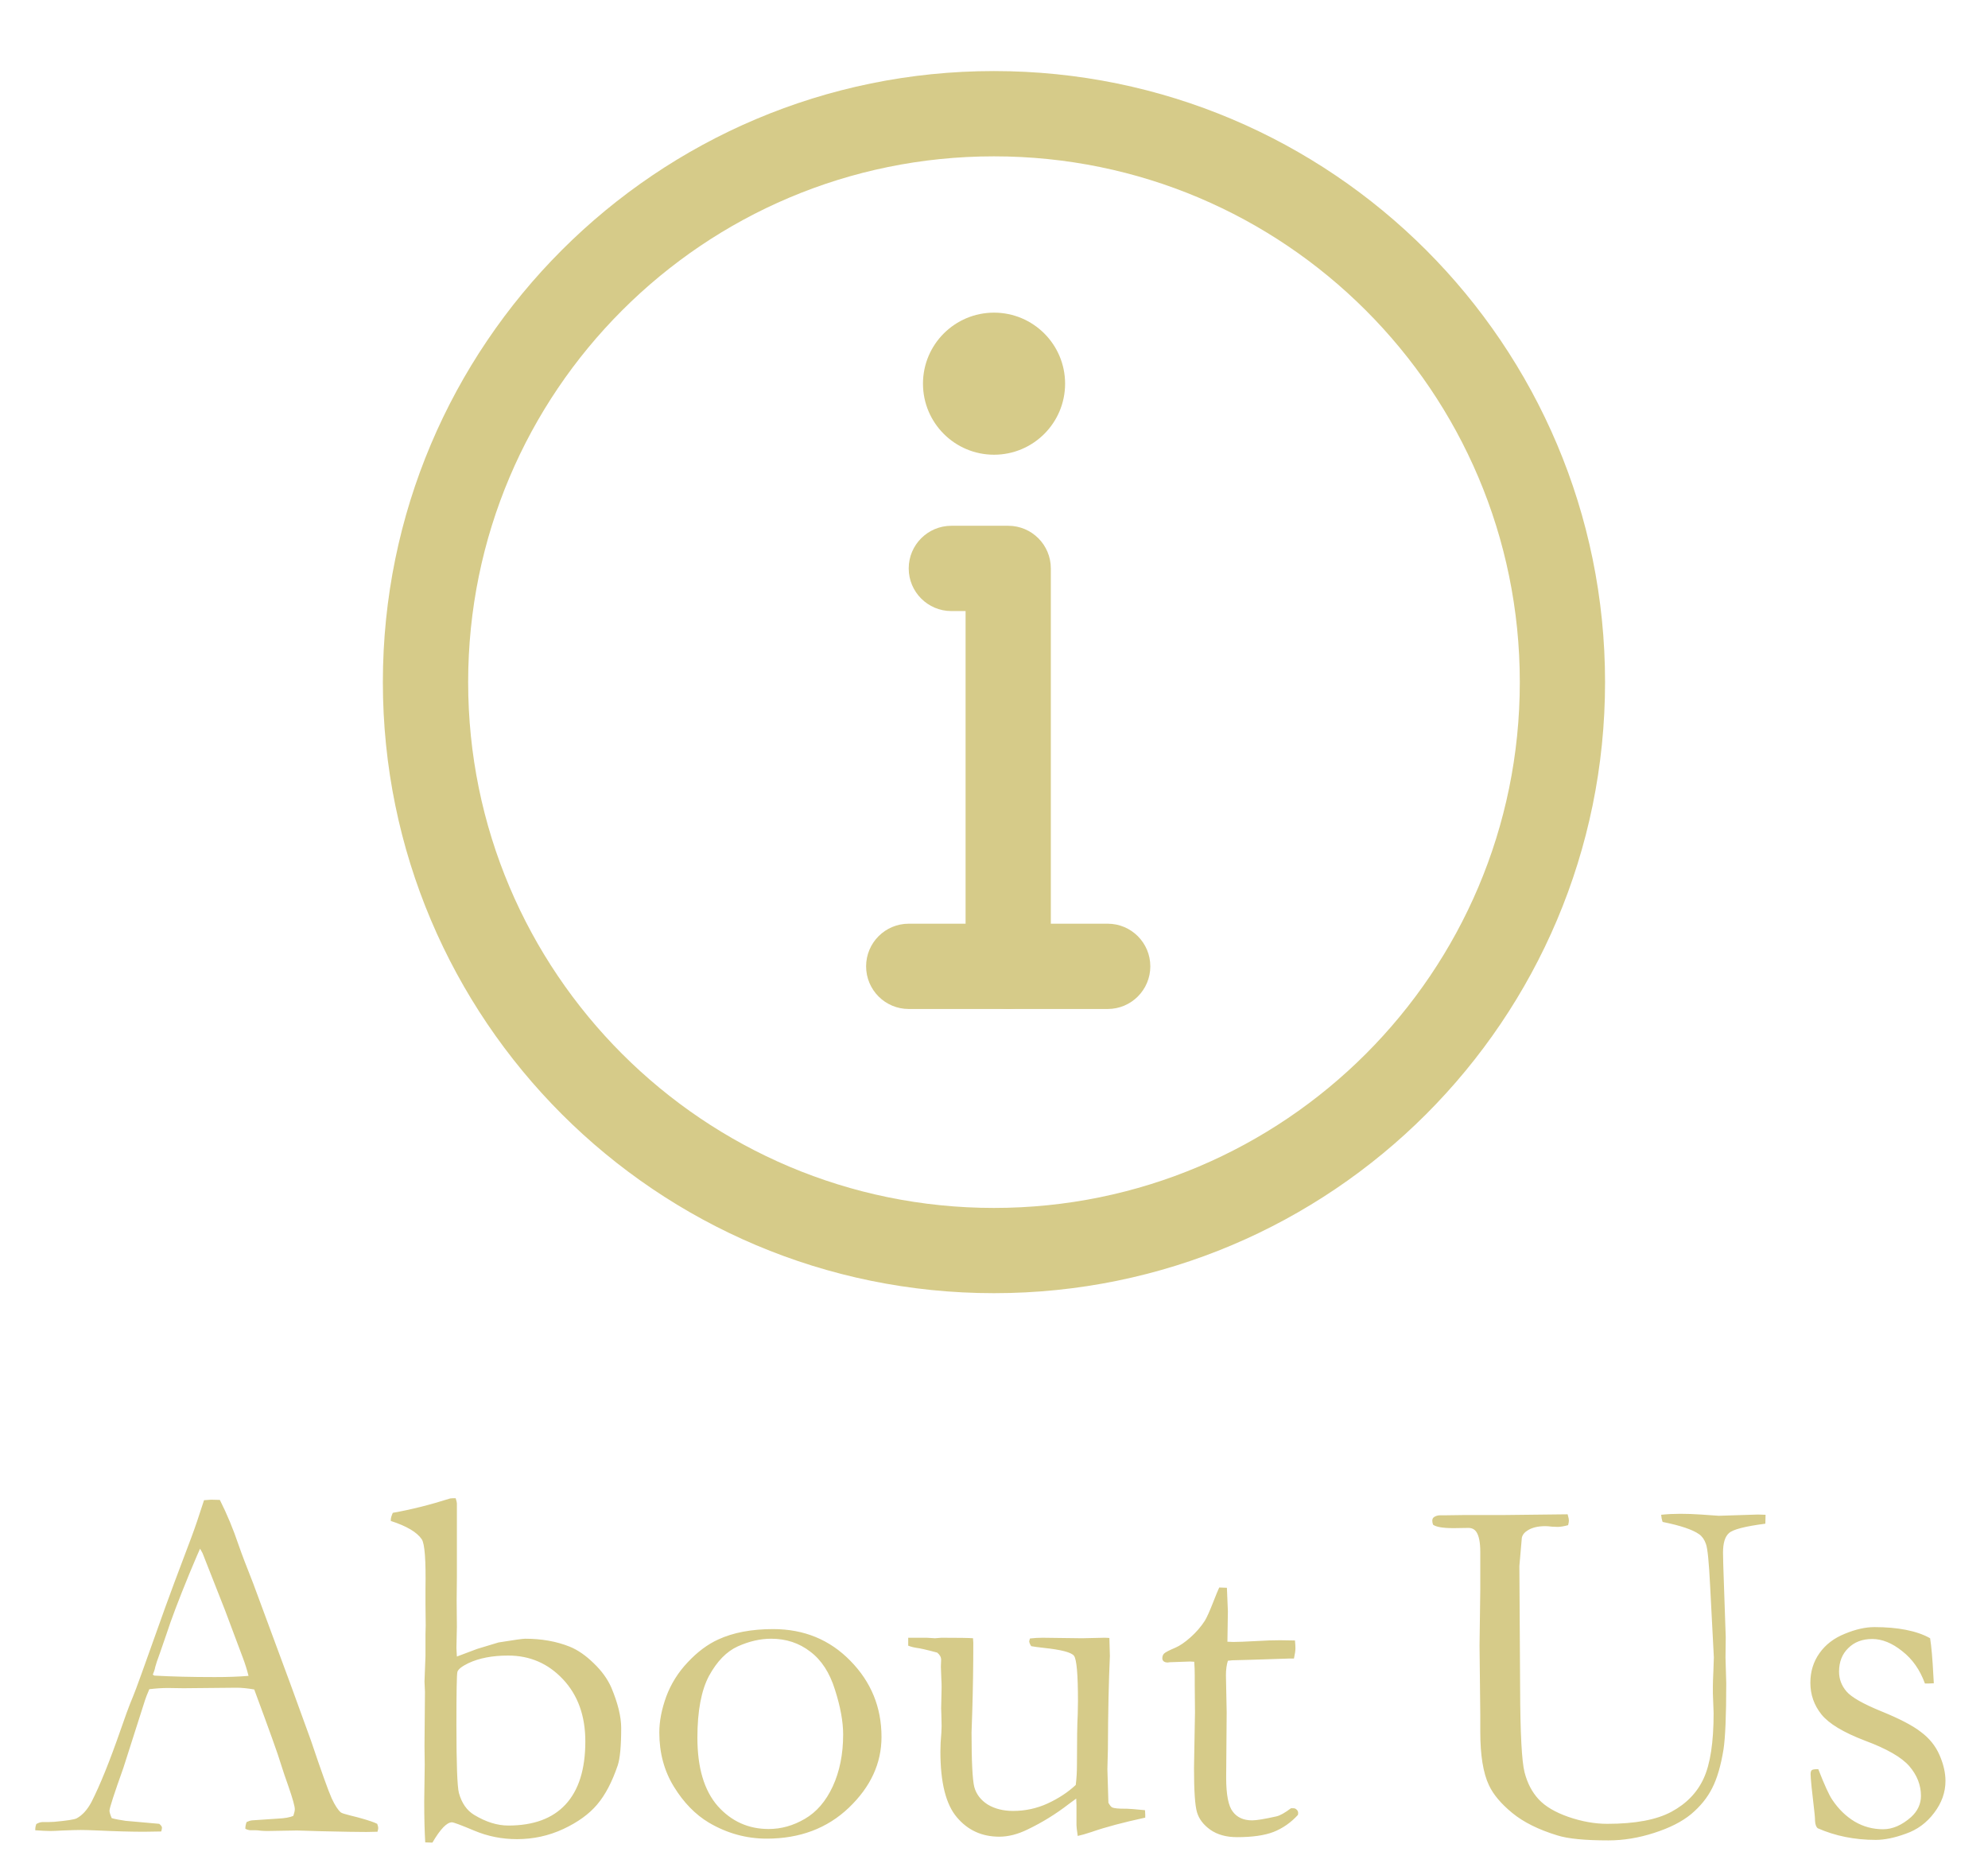 <svg width="51" height="48" viewBox="0 0 51 48" fill="none" xmlns="http://www.w3.org/2000/svg">
<path fill-rule="evenodd" clip-rule="evenodd" d="M14.414 6.415C17.25 3.579 21.171 1.823 25.499 1.823C29.828 1.823 33.749 3.579 36.585 6.415L35.811 7.188L36.585 6.415C39.42 9.251 41.176 13.172 41.176 17.5C41.176 21.829 39.42 25.75 36.585 28.586C33.749 31.422 29.828 33.177 25.499 33.177C21.171 33.177 17.25 31.422 14.414 28.586L15.187 27.812L14.414 28.586C11.578 25.75 9.822 21.829 9.822 17.5C9.822 13.172 11.578 9.251 14.414 6.415L14.414 6.415ZM25.499 4.011C21.774 4.011 18.403 5.519 15.961 7.962C13.518 10.404 12.01 13.775 12.01 17.5C12.01 21.226 13.518 24.596 15.961 27.039C18.403 29.481 21.774 30.99 25.499 30.99C29.225 30.99 32.596 29.481 35.038 27.039C37.48 24.596 38.989 21.226 38.989 17.5C38.989 13.775 37.48 10.404 35.038 7.962C32.596 5.519 29.225 4.011 25.499 4.011Z" fill="#D6CB89"/>
<path fill-rule="evenodd" clip-rule="evenodd" d="M25.501 8.021C26.507 8.021 27.324 8.837 27.324 9.843C27.324 10.85 26.507 11.666 25.501 11.666C24.494 11.666 23.678 10.85 23.678 9.843C23.678 8.837 24.494 8.021 25.501 8.021Z" fill="#D6CB89"/>
<path fill-rule="evenodd" clip-rule="evenodd" d="M23.312 14.583C23.312 13.979 23.802 13.489 24.406 13.489H25.865C26.469 13.489 26.958 13.979 26.958 14.583V24.791C26.958 25.395 26.469 25.885 25.865 25.885C25.261 25.885 24.771 25.395 24.771 24.791V15.677H24.406C23.802 15.677 23.312 15.187 23.312 14.583Z" fill="#D6CB89"/>
<path fill-rule="evenodd" clip-rule="evenodd" d="M22.219 24.792C22.219 24.188 22.708 23.698 23.312 23.698H28.417C29.021 23.698 29.51 24.188 29.51 24.792C29.51 25.396 29.021 25.886 28.417 25.886H23.312C22.708 25.886 22.219 25.396 22.219 24.792Z" fill="#D6CB89"/>
<path d="M0.93 46.797C0.989 46.763 1.042 46.746 1.089 46.746H1.235C1.264 46.746 1.315 46.744 1.387 46.74C1.713 46.71 1.906 46.681 1.965 46.651C2.113 46.571 2.24 46.431 2.346 46.232C2.566 45.8 2.813 45.189 3.088 44.398C3.22 44.021 3.302 43.792 3.336 43.712C3.442 43.458 3.543 43.191 3.641 42.912L4.237 41.243C4.33 40.98 4.555 40.379 4.91 39.44C4.999 39.203 5.107 38.886 5.234 38.488L5.418 38.475L5.64 38.481C5.822 38.841 5.983 39.228 6.123 39.643C6.199 39.863 6.324 40.191 6.497 40.627L7.462 43.236L7.976 44.651C8.247 45.455 8.425 45.95 8.509 46.137C8.594 46.319 8.672 46.439 8.744 46.498C8.765 46.516 8.844 46.541 8.979 46.575C9.119 46.609 9.216 46.634 9.271 46.651C9.466 46.706 9.601 46.752 9.677 46.791C9.694 46.837 9.703 46.873 9.703 46.898C9.703 46.92 9.696 46.951 9.684 46.994C9.548 46.998 9.453 47 9.398 47C9.182 47 8.801 46.994 8.255 46.981L7.621 46.962L6.853 46.975C6.802 46.975 6.749 46.972 6.694 46.968C6.643 46.96 6.599 46.956 6.561 46.956H6.421C6.374 46.951 6.332 46.939 6.294 46.917C6.294 46.858 6.305 46.801 6.326 46.746C6.376 46.721 6.423 46.706 6.465 46.702L7.132 46.657C7.305 46.649 7.437 46.626 7.525 46.587C7.551 46.511 7.563 46.454 7.563 46.416C7.563 46.34 7.508 46.143 7.398 45.826C7.322 45.614 7.255 45.413 7.195 45.223C7.14 45.032 6.916 44.406 6.522 43.344C6.349 43.314 6.197 43.299 6.065 43.299L4.707 43.312L4.307 43.306C4.163 43.306 4.005 43.316 3.831 43.337C3.776 43.464 3.74 43.555 3.723 43.61L3.165 45.356C2.928 46.02 2.809 46.386 2.809 46.454C2.809 46.492 2.828 46.556 2.866 46.645C2.955 46.67 3.074 46.693 3.222 46.714L4.085 46.791C4.132 46.829 4.155 46.862 4.155 46.892C4.155 46.913 4.148 46.945 4.136 46.987C3.945 46.992 3.799 46.994 3.698 46.994C3.359 46.994 2.966 46.983 2.517 46.962C2.31 46.953 2.162 46.949 2.073 46.949C1.984 46.949 1.829 46.953 1.609 46.962C1.465 46.97 1.362 46.975 1.298 46.975C1.197 46.975 1.066 46.968 0.905 46.956V46.917C0.905 46.888 0.913 46.848 0.93 46.797ZM3.958 42.988C4.411 43.014 4.927 43.026 5.507 43.026C5.837 43.026 6.127 43.016 6.376 42.995C6.334 42.83 6.285 42.675 6.23 42.531C5.955 41.795 5.803 41.389 5.773 41.312L5.196 39.846L5.132 39.732C5.107 39.783 5.014 40.001 4.853 40.386C4.582 41.046 4.388 41.56 4.269 41.928C4.214 42.093 4.157 42.258 4.098 42.423C4.038 42.584 4 42.698 3.983 42.766C3.971 42.83 3.95 42.895 3.92 42.963L3.958 42.988ZM10.026 39.021V38.989C10.026 38.947 10.043 38.888 10.077 38.812C10.538 38.731 11.029 38.608 11.55 38.443C11.579 38.439 11.626 38.437 11.69 38.437C11.711 38.505 11.721 38.549 11.721 38.57V40.462L11.715 41.065L11.721 41.738L11.709 42.284C11.709 42.305 11.713 42.377 11.721 42.499L12.242 42.303C12.297 42.286 12.479 42.231 12.788 42.138C13.181 42.074 13.41 42.042 13.473 42.042C13.896 42.042 14.277 42.11 14.616 42.246C14.823 42.33 15.028 42.472 15.231 42.671C15.435 42.866 15.585 43.073 15.682 43.293C15.851 43.695 15.936 44.042 15.936 44.334C15.936 44.795 15.906 45.115 15.847 45.292C15.703 45.716 15.528 46.05 15.32 46.295C15.113 46.541 14.823 46.75 14.451 46.924C14.078 47.097 13.683 47.184 13.264 47.184C12.879 47.184 12.515 47.112 12.172 46.968C11.829 46.824 11.637 46.752 11.594 46.752C11.463 46.752 11.296 46.926 11.093 47.273L10.909 47.267C10.892 46.983 10.883 46.634 10.883 46.219L10.896 45.273L10.89 44.791L10.902 43.407L10.89 43.141L10.915 42.487V41.928L10.921 41.7C10.921 41.653 10.919 41.469 10.915 41.148V40.767C10.928 40.03 10.896 39.605 10.82 39.491C10.697 39.309 10.433 39.152 10.026 39.021ZM13.041 46.835C13.685 46.835 14.174 46.655 14.508 46.295C14.846 45.931 15.016 45.392 15.016 44.677C15.016 44.021 14.825 43.49 14.444 43.084C14.063 42.677 13.594 42.474 13.035 42.474C12.629 42.474 12.288 42.54 12.013 42.671C11.848 42.751 11.755 42.825 11.734 42.893C11.717 42.961 11.709 43.414 11.709 44.252C11.709 45.246 11.73 45.828 11.772 45.997C11.844 46.259 11.975 46.448 12.165 46.562C12.466 46.744 12.758 46.835 13.041 46.835ZM16.914 44.448C16.914 44.16 16.973 43.854 17.091 43.528C17.214 43.198 17.398 42.904 17.644 42.645C17.889 42.383 18.149 42.188 18.424 42.062C18.809 41.884 19.279 41.795 19.834 41.795C20.625 41.795 21.285 42.066 21.814 42.607C22.347 43.149 22.614 43.801 22.614 44.562C22.614 45.24 22.334 45.845 21.776 46.378C21.221 46.907 20.519 47.171 19.669 47.171C19.144 47.171 18.649 47.034 18.183 46.759C17.836 46.551 17.538 46.245 17.288 45.838C17.038 45.432 16.914 44.969 16.914 44.448ZM19.719 46.924C20.041 46.924 20.35 46.837 20.646 46.664C20.947 46.49 21.186 46.213 21.363 45.832C21.541 45.447 21.63 45.003 21.63 44.499C21.63 44.169 21.56 43.786 21.42 43.35C21.285 42.914 21.073 42.588 20.786 42.373C20.502 42.153 20.168 42.042 19.783 42.042C19.503 42.042 19.218 42.108 18.926 42.239C18.638 42.37 18.393 42.622 18.189 42.995C17.991 43.367 17.891 43.896 17.891 44.581C17.891 45.352 18.065 45.936 18.412 46.334C18.763 46.727 19.199 46.924 19.719 46.924ZM23.299 42.017H23.775L23.985 42.03L24.15 42.017C24.586 42.017 24.857 42.021 24.962 42.03L24.969 42.15C24.969 42.747 24.96 43.325 24.943 43.883C24.931 44.213 24.924 44.402 24.924 44.448C24.924 45.193 24.948 45.658 24.994 45.845C25.045 46.031 25.159 46.181 25.337 46.295C25.519 46.405 25.737 46.46 25.991 46.46C26.3 46.46 26.594 46.397 26.873 46.27C27.157 46.139 27.398 45.98 27.597 45.794C27.618 45.633 27.628 45.455 27.628 45.261C27.628 44.63 27.635 44.205 27.648 43.985C27.652 43.854 27.654 43.739 27.654 43.642C27.654 42.956 27.62 42.569 27.552 42.48C27.485 42.392 27.226 42.324 26.778 42.277C26.63 42.26 26.522 42.246 26.454 42.233C26.42 42.178 26.403 42.136 26.403 42.106L26.422 42.036C26.532 42.023 26.64 42.017 26.746 42.017L27.755 42.03C28.115 42.021 28.305 42.017 28.327 42.017C28.373 42.017 28.418 42.019 28.46 42.023L28.473 42.487C28.443 43.13 28.426 43.926 28.422 44.873L28.409 45.388L28.435 46.251C28.473 46.319 28.506 46.359 28.536 46.372C28.587 46.393 28.691 46.403 28.847 46.403H28.904C28.959 46.403 29.116 46.416 29.374 46.441C29.378 46.496 29.38 46.537 29.38 46.562V46.632C28.813 46.755 28.354 46.877 28.003 47C27.863 47.047 27.745 47.08 27.648 47.102C27.626 46.953 27.616 46.862 27.616 46.829V46.315C27.616 46.293 27.614 46.236 27.609 46.143C27.554 46.181 27.491 46.228 27.419 46.283C27.085 46.541 26.731 46.759 26.359 46.937C26.109 47.059 25.868 47.121 25.635 47.121C25.191 47.121 24.829 46.956 24.55 46.626C24.266 46.295 24.125 45.733 24.125 44.937C24.125 44.895 24.127 44.819 24.131 44.709C24.148 44.505 24.156 44.364 24.156 44.283C24.156 44.254 24.154 44.16 24.15 44.004C24.146 43.936 24.144 43.877 24.144 43.826C24.144 43.788 24.146 43.703 24.15 43.572C24.154 43.437 24.156 43.342 24.156 43.287C24.156 43.215 24.154 43.151 24.15 43.096L24.137 42.76L24.144 42.582C24.144 42.514 24.11 42.453 24.042 42.398C23.775 42.326 23.6 42.286 23.515 42.277C23.435 42.265 23.363 42.246 23.299 42.22V42.017ZM31.278 40.728L31.475 40.735L31.5 41.338L31.488 42.119C31.568 42.123 31.619 42.125 31.64 42.125C31.75 42.125 31.96 42.117 32.269 42.1C32.467 42.087 32.658 42.081 32.84 42.081C32.925 42.081 33.051 42.083 33.221 42.087C33.229 42.172 33.233 42.239 33.233 42.29C33.233 42.345 33.221 42.432 33.195 42.55H33.087L32.103 42.582L31.615 42.595L31.5 42.607C31.467 42.713 31.45 42.836 31.45 42.976L31.469 43.928L31.456 45.603C31.456 46.044 31.513 46.336 31.627 46.48C31.738 46.628 31.902 46.702 32.123 46.702C32.233 46.702 32.44 46.668 32.745 46.6C32.838 46.579 32.963 46.509 33.119 46.391H33.176C33.214 46.391 33.244 46.403 33.265 46.429C33.291 46.45 33.303 46.48 33.303 46.518L33.297 46.562C33.115 46.761 32.905 46.907 32.669 47C32.436 47.089 32.125 47.133 31.735 47.133C31.46 47.133 31.232 47.07 31.05 46.943C30.872 46.816 30.758 46.666 30.707 46.492C30.656 46.319 30.631 45.94 30.631 45.356L30.656 43.928L30.65 43.242V42.988C30.65 42.87 30.646 42.751 30.637 42.633L30.529 42.627L30.009 42.645L29.958 42.652C29.912 42.652 29.875 42.641 29.85 42.62C29.829 42.599 29.818 42.574 29.818 42.544C29.818 42.493 29.833 42.453 29.863 42.423C29.897 42.389 29.994 42.339 30.155 42.271C30.265 42.224 30.392 42.138 30.536 42.011C30.684 41.88 30.809 41.736 30.91 41.579C30.961 41.495 31.033 41.334 31.126 41.097C31.194 40.923 31.244 40.8 31.278 40.728ZM40.216 38.85C40.237 38.922 40.248 38.977 40.248 39.015C40.248 39.04 40.241 39.078 40.228 39.129C40.118 39.158 40.03 39.173 39.962 39.173C39.932 39.173 39.882 39.171 39.81 39.167C39.742 39.158 39.687 39.154 39.645 39.154C39.45 39.154 39.295 39.192 39.181 39.269C39.105 39.315 39.058 39.377 39.041 39.453L38.978 40.176L38.997 43.318C39.001 44.469 39.039 45.187 39.111 45.47C39.183 45.749 39.304 45.98 39.473 46.162C39.642 46.344 39.896 46.494 40.235 46.613C40.578 46.731 40.91 46.791 41.231 46.791C41.951 46.791 42.501 46.687 42.882 46.48C43.267 46.272 43.542 45.986 43.707 45.623C43.876 45.254 43.961 44.698 43.961 43.953C43.961 43.932 43.955 43.763 43.942 43.445V43.261C43.942 43.194 43.946 43.062 43.955 42.868C43.963 42.669 43.967 42.552 43.967 42.519L43.872 40.697C43.842 40.083 43.806 39.721 43.764 39.611C43.726 39.501 43.669 39.419 43.593 39.364C43.428 39.245 43.115 39.139 42.653 39.046C42.632 38.987 42.62 38.926 42.615 38.862C42.78 38.845 42.943 38.837 43.104 38.837C43.273 38.837 43.451 38.843 43.637 38.856C43.916 38.877 44.069 38.888 44.094 38.888L45.097 38.856L45.294 38.862L45.288 39.091C44.767 39.158 44.456 39.239 44.355 39.332C44.253 39.421 44.202 39.588 44.202 39.834C44.202 39.965 44.211 40.25 44.227 40.69L44.272 42.004L44.266 42.525L44.285 43.185C44.285 44.014 44.261 44.579 44.215 44.88C44.147 45.299 44.05 45.631 43.923 45.877C43.8 46.122 43.62 46.344 43.383 46.543C43.146 46.738 42.829 46.898 42.431 47.025C42.038 47.152 41.648 47.216 41.263 47.216C40.658 47.216 40.222 47.173 39.956 47.089C39.469 46.941 39.082 46.748 38.794 46.511C38.506 46.274 38.307 46.037 38.197 45.8C38.049 45.487 37.975 45.03 37.975 44.429V43.991L37.956 42.214L37.975 40.779V39.815C37.975 39.569 37.941 39.398 37.873 39.3C37.827 39.233 37.759 39.199 37.67 39.199L37.296 39.205C37.017 39.205 36.839 39.175 36.763 39.116C36.75 39.078 36.744 39.044 36.744 39.015C36.744 38.977 36.756 38.947 36.782 38.926C36.828 38.892 36.885 38.875 36.953 38.875H37.118L37.544 38.869H38.546L40.216 38.85ZM46.646 45.388C46.803 45.79 46.921 46.05 47.002 46.169C47.162 46.41 47.355 46.598 47.579 46.733C47.803 46.865 48.047 46.93 48.309 46.93C48.55 46.93 48.789 46.827 49.026 46.619C49.196 46.463 49.28 46.281 49.28 46.073C49.28 45.798 49.181 45.544 48.982 45.312C48.783 45.083 48.404 44.865 47.846 44.658C47.291 44.446 46.919 44.222 46.728 43.985C46.538 43.748 46.443 43.477 46.443 43.172C46.443 42.885 46.521 42.631 46.678 42.411C46.834 42.191 47.05 42.026 47.325 41.916C47.6 41.801 47.854 41.744 48.087 41.744C48.387 41.744 48.656 41.767 48.893 41.814C49.134 41.861 49.342 41.932 49.515 42.03C49.549 42.246 49.577 42.563 49.598 42.982L49.61 43.185C49.555 43.189 49.509 43.191 49.471 43.191H49.382C49.255 42.84 49.06 42.563 48.798 42.36C48.54 42.153 48.284 42.049 48.03 42.049C47.776 42.049 47.571 42.127 47.414 42.284C47.258 42.436 47.179 42.637 47.179 42.887C47.179 43.077 47.243 43.246 47.37 43.395C47.497 43.543 47.793 43.712 48.258 43.902C48.728 44.093 49.069 44.27 49.28 44.435C49.496 44.596 49.655 44.793 49.756 45.026C49.858 45.259 49.909 45.481 49.909 45.692C49.909 45.984 49.811 46.257 49.617 46.511C49.426 46.765 49.185 46.943 48.893 47.044C48.605 47.15 48.347 47.203 48.119 47.203C47.581 47.203 47.086 47.104 46.633 46.905C46.591 46.871 46.568 46.807 46.563 46.714C46.563 46.676 46.559 46.615 46.551 46.53C46.483 45.959 46.449 45.62 46.449 45.515C46.449 45.464 46.46 45.43 46.481 45.413C46.502 45.396 46.557 45.388 46.646 45.388Z" fill="#D6CB89"/>
</svg>
